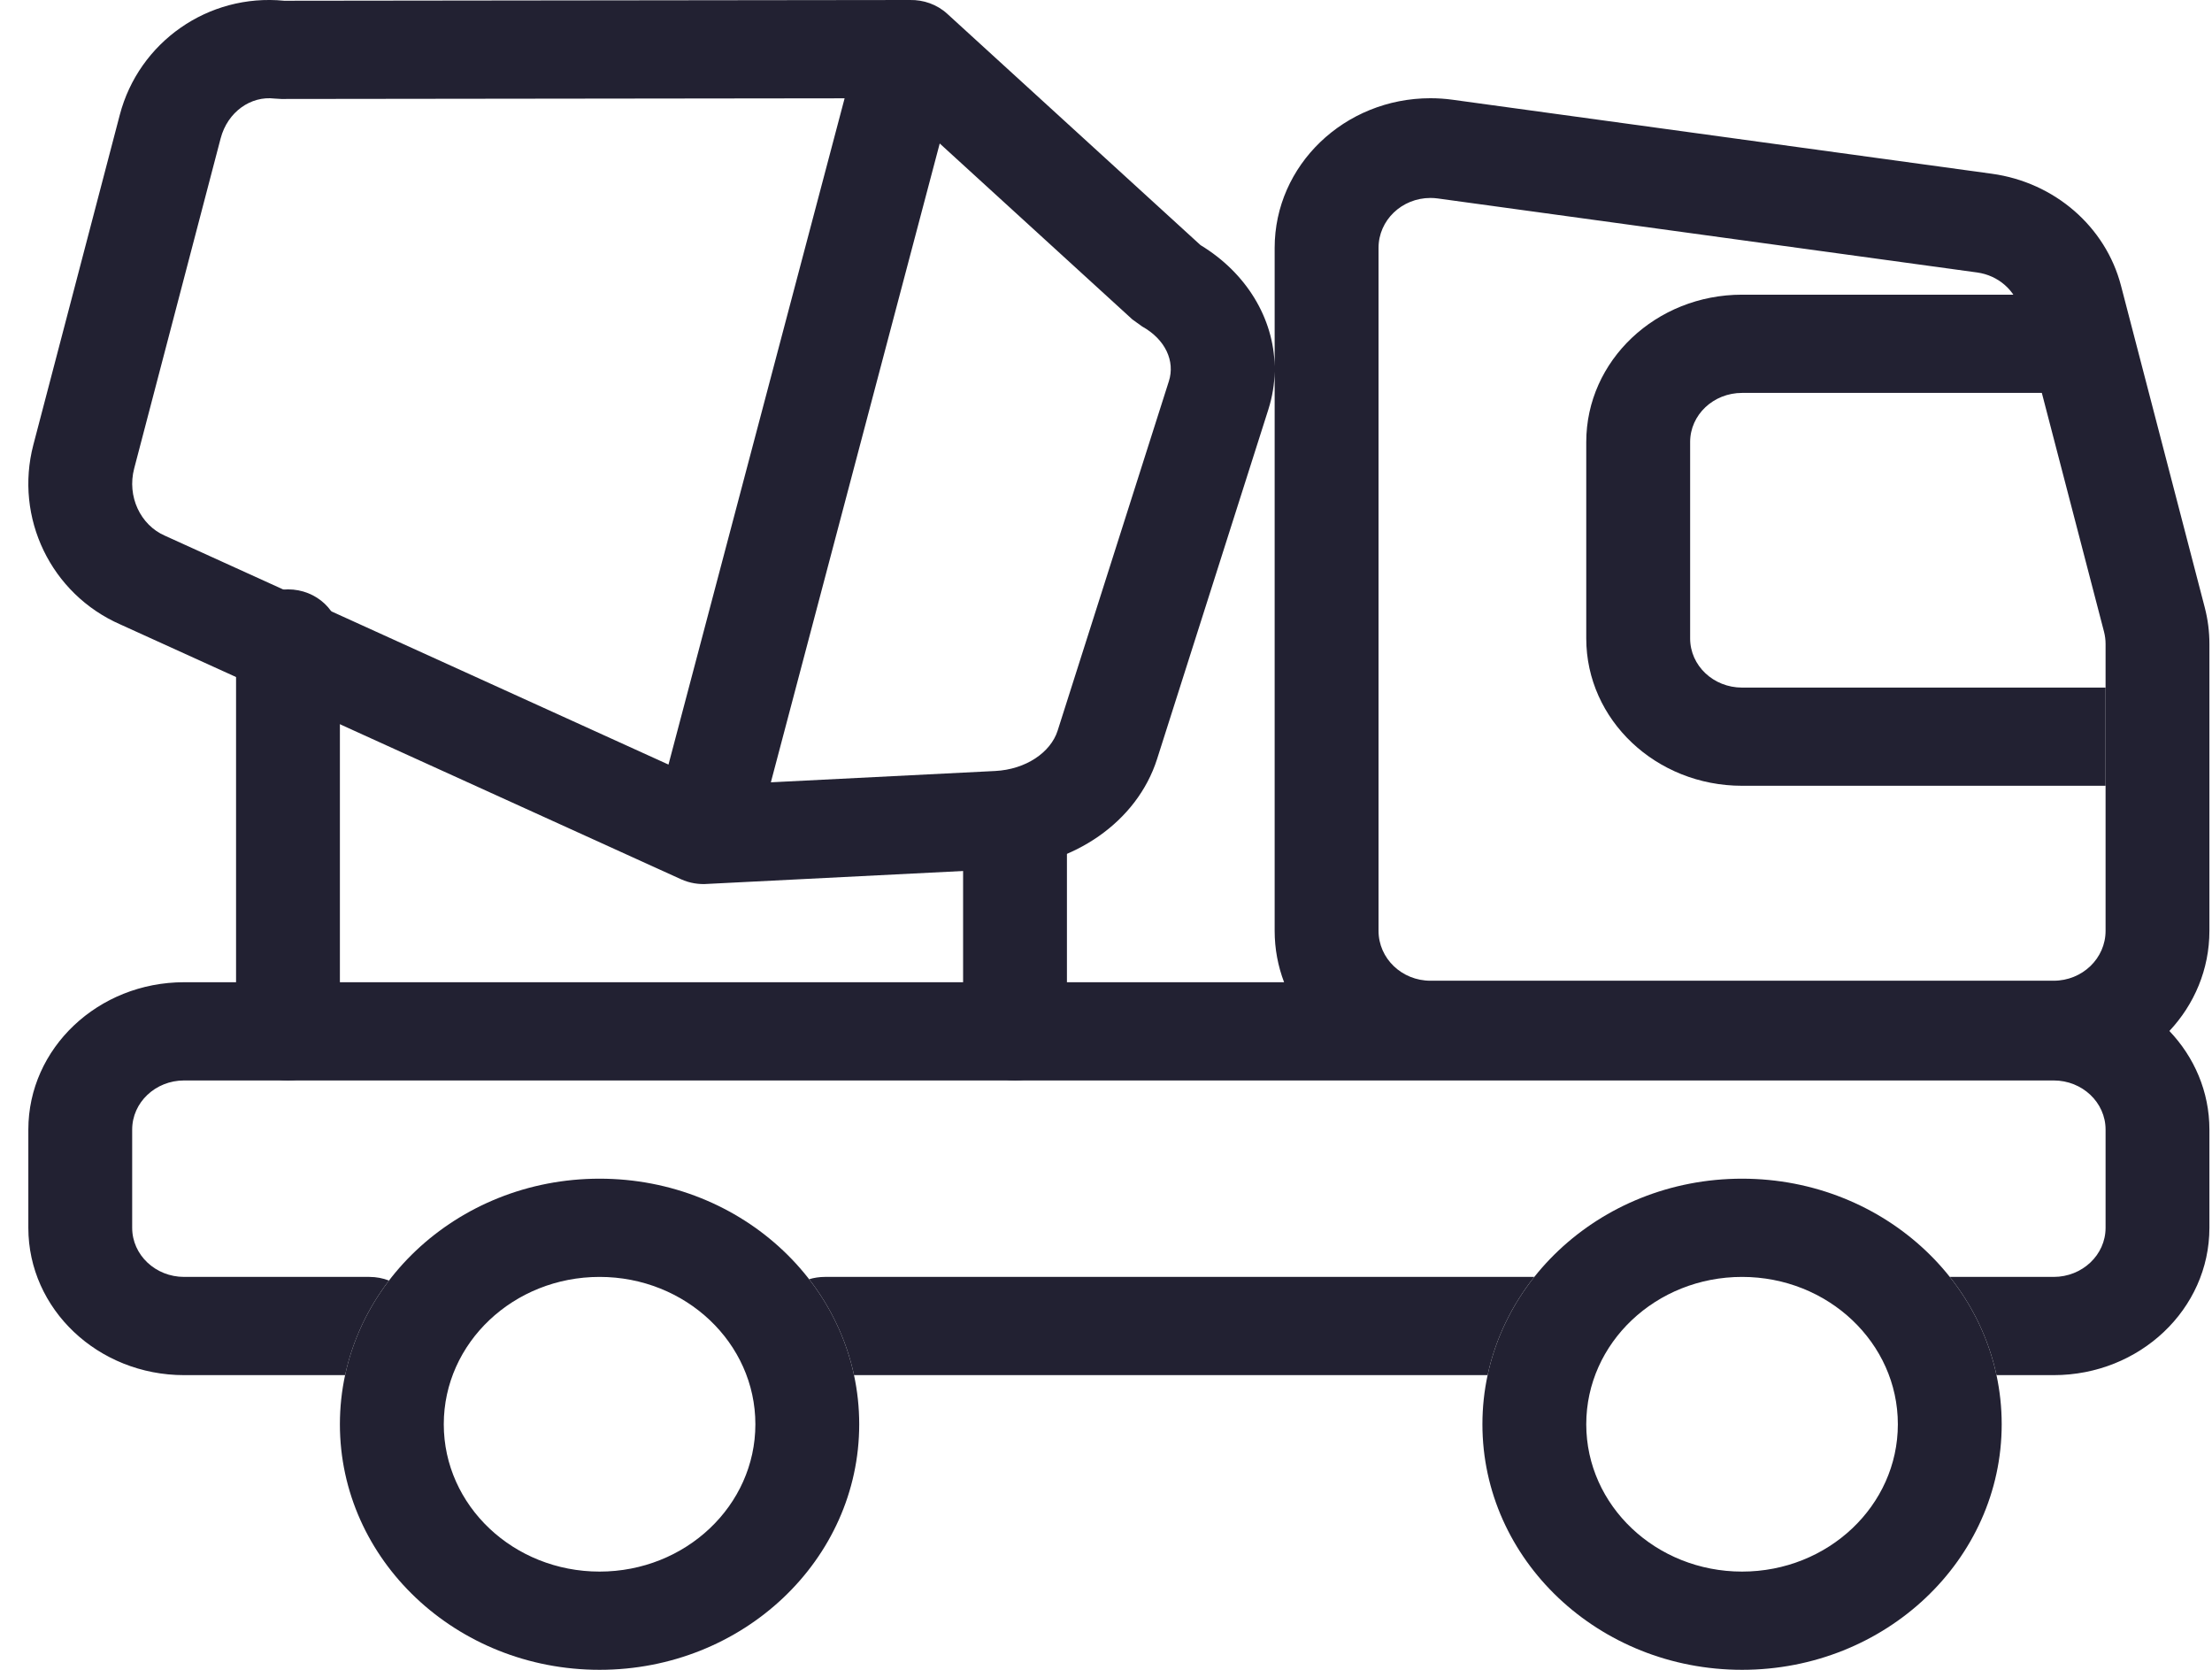 <svg width="53" height="40" viewBox="0 0 53 40" fill="none" xmlns="http://www.w3.org/2000/svg">
<g clip-path="url(#clip0_665_1140)">
<path d="M50.45 16.471V18.823H41.74C39.678 18.823 38.007 17.243 38.007 15.294V10.588C38.007 8.639 39.678 7.059 41.74 7.059H50.45V9.412H41.74C41.053 9.412 40.496 9.938 40.496 10.588V15.294C40.496 15.944 41.053 16.471 41.74 16.471H50.45ZM5.656 15.294C5.656 14.644 6.213 14.118 6.9 14.118C7.587 14.118 8.144 14.644 8.144 15.294V24.706C8.144 25.356 7.587 25.882 6.9 25.882C6.213 25.882 5.656 25.356 5.656 24.706V15.294ZM23.076 20C23.076 19.35 23.633 18.823 24.32 18.823C25.007 18.823 25.564 19.35 25.564 20V24.706C25.564 25.356 25.007 25.882 24.32 25.882C23.633 25.882 23.076 25.356 23.076 24.706V20ZM41.74 40C38.304 40 35.519 37.366 35.519 34.118C35.519 30.869 38.304 28.235 41.74 28.235C45.176 28.235 47.961 30.869 47.961 34.118C47.961 37.366 45.176 40 41.74 40ZM41.74 37.647C43.801 37.647 45.473 36.067 45.473 34.118C45.473 32.168 43.801 30.588 41.74 30.588C39.678 30.588 38.007 32.168 38.007 34.118C38.007 36.067 39.678 37.647 41.74 37.647ZM14.366 40C10.93 40 8.144 37.366 8.144 34.118C8.144 30.869 10.93 28.235 14.366 28.235C17.802 28.235 20.587 30.869 20.587 34.118C20.587 37.366 17.802 40 14.366 40ZM14.366 37.647C16.427 37.647 18.099 36.067 18.099 34.118C18.099 32.168 16.427 30.588 14.366 30.588C12.304 30.588 10.633 32.168 10.633 34.118C10.633 36.067 12.304 37.647 14.366 37.647Z" fill="#222132"/>
<path d="M8.269 32.941H4.412C2.35 32.941 0.679 31.361 0.679 29.412V27.059C0.679 25.11 2.35 23.529 4.412 23.529H30.767C30.621 23.145 30.541 22.731 30.541 22.298V8.898C30.536 9.2 30.486 9.506 30.39 9.809L27.724 18.182C27.244 19.687 25.726 20.73 23.976 20.819L16.965 21.173C16.75 21.191 16.527 21.157 16.315 21.061L2.889 14.961C1.214 14.229 0.343 12.397 0.799 10.656L2.87 2.752C3.326 1.01 4.988 -0.162 6.809 0.018L21.805 0C22.125 -0.006 22.447 0.103 22.696 0.33L28.765 5.872C29.866 6.539 30.52 7.627 30.541 8.778V5.937C30.541 3.958 32.213 2.353 34.274 2.353C34.451 2.353 34.627 2.365 34.802 2.389L47.725 4.162C49.227 4.368 50.45 5.427 50.819 6.841L52.827 14.554C52.901 14.839 52.938 15.131 52.938 15.424V22.298C52.938 23.221 52.575 24.062 51.979 24.697C52.575 25.322 52.938 26.151 52.938 27.059V29.412C52.938 31.361 51.267 32.941 49.206 32.941H47.837C47.65 32.072 47.261 31.272 46.718 30.588L46.721 30.588H49.206C49.893 30.588 50.45 30.061 50.45 29.412V27.059C50.45 26.409 49.893 25.882 49.206 25.882H4.412C3.724 25.882 3.167 26.409 3.167 27.059V29.412C3.167 30.061 3.724 30.588 4.412 30.588H8.85C9.016 30.588 9.175 30.619 9.32 30.675C8.812 31.34 8.448 32.108 8.269 32.941ZM19.387 30.643C19.506 30.608 19.632 30.588 19.764 30.588H36.759H36.762C36.219 31.272 35.83 32.072 35.643 32.941H20.463C20.281 32.095 19.907 31.315 19.387 30.643ZM22.516 3.437L18.47 18.74L23.843 18.469C24.581 18.432 25.175 18.023 25.341 17.503L28.007 9.13C28.159 8.652 27.924 8.131 27.367 7.821L27.133 7.653L22.516 3.437ZM34.274 4.742C33.587 4.742 33.03 5.277 33.03 5.937V22.298C33.03 22.958 33.587 23.493 34.274 23.493H49.206C49.893 23.493 50.45 22.958 50.45 22.298V15.424C50.45 15.326 50.437 15.229 50.413 15.134L48.404 7.42C48.282 6.949 47.874 6.596 47.373 6.527L34.45 4.754C34.392 4.746 34.333 4.742 34.274 4.742ZM6.74 2.371L6.577 2.361C6.012 2.292 5.453 2.678 5.286 3.317L3.215 11.222C3.039 11.891 3.365 12.577 3.95 12.832L16.017 18.315L20.237 2.355L6.74 2.371Z" fill="#222132"/>
</g>
<defs>
<clipPath id="clip0_665_1140">
<rect width="52.26" height="40" fill="white" transform="translate(0.679)"/>
</clipPath>
</defs>
</svg>
